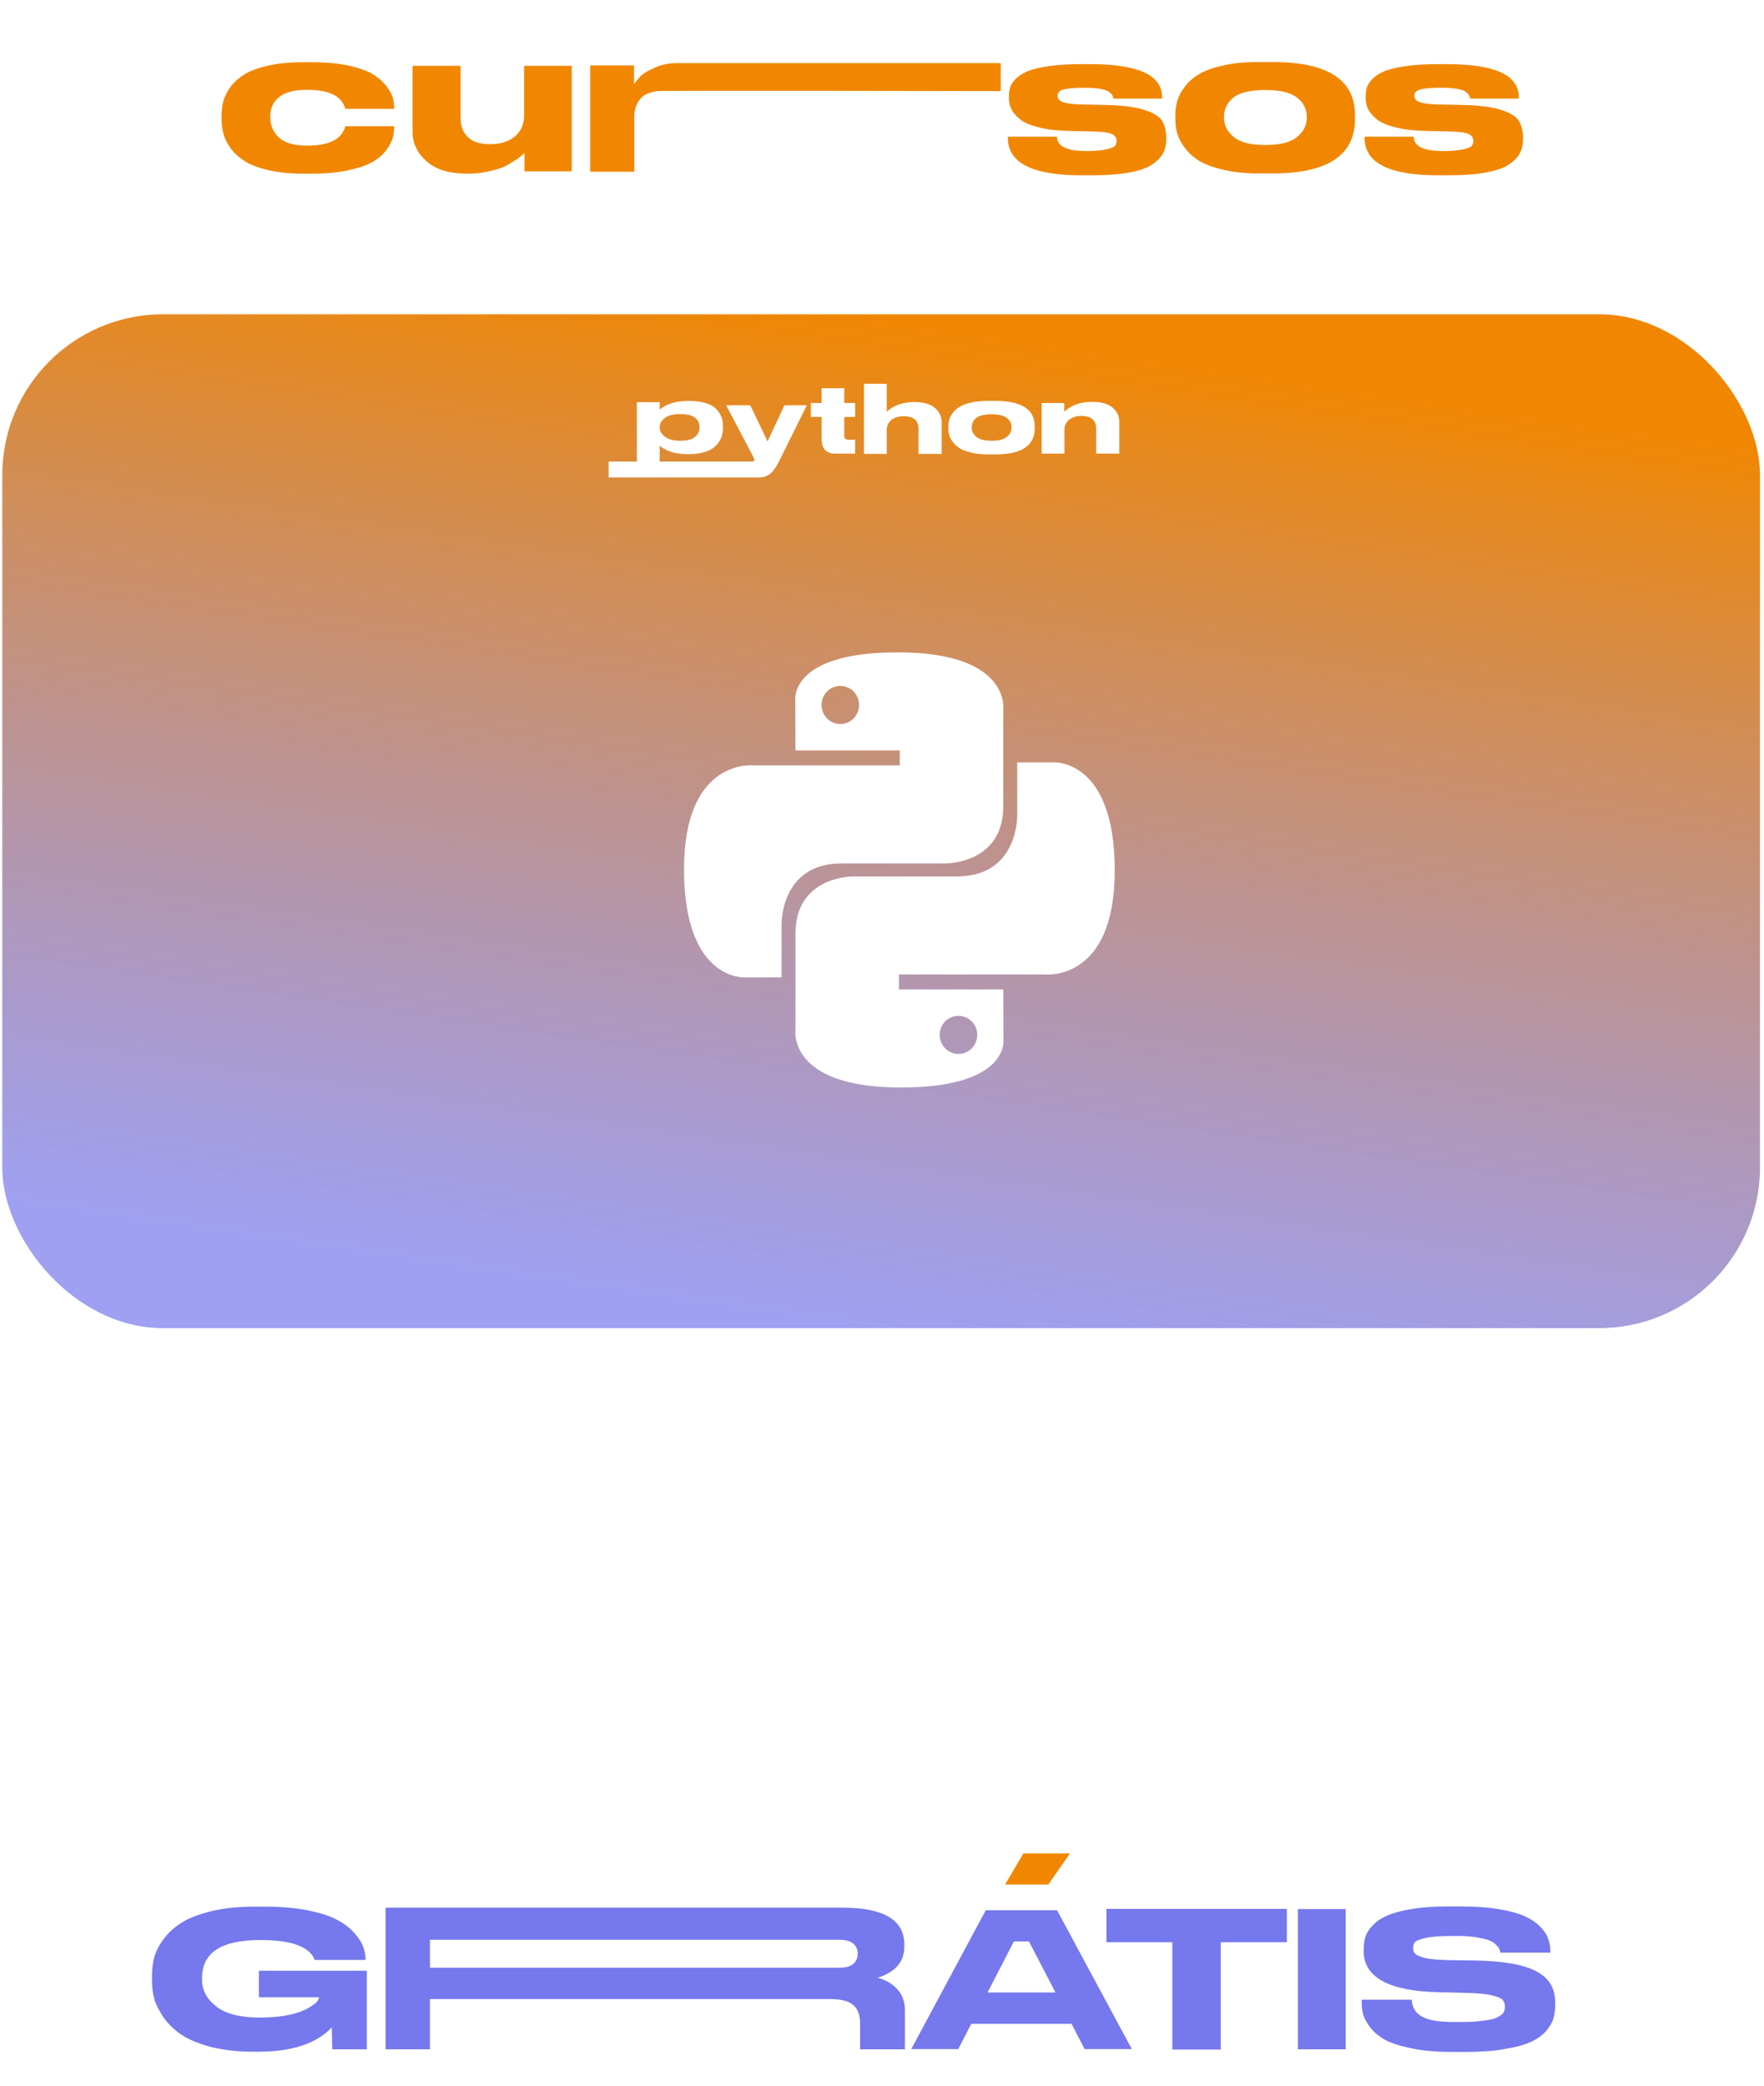 <svg width="439" height="519" viewBox="0 0 439 519" fill="none" xmlns="http://www.w3.org/2000/svg">
    <path d="M64.461 434.265H72.701V461.505H63.581V451.665C63.141 452.145 62.621 452.545 61.941 452.985C61.301 453.385 60.141 453.825 58.461 454.265C56.821 454.705 54.941 454.945 52.821 454.945H52.501C47.701 454.945 44.141 453.985 41.821 452.065C39.541 450.145 38.421 447.625 38.421 444.545V443.825C38.421 440.905 39.501 438.465 41.701 436.625C43.901 434.745 47.341 433.785 52.021 433.785H52.581C57.101 433.785 60.781 434.865 63.661 437.025C64.021 436.425 64.301 435.505 64.461 434.265ZM63.581 444.225C63.581 442.825 62.861 441.625 61.341 440.585C59.861 439.585 57.821 439.065 55.261 439.065H55.061C52.381 439.065 50.501 439.585 49.381 440.545C48.301 441.505 47.741 442.745 47.741 444.265V444.425C47.741 445.825 48.301 447.065 49.501 448.105C50.701 449.145 52.581 449.665 55.141 449.665H55.341C57.901 449.665 59.901 449.145 61.381 448.065C62.861 446.985 63.581 445.785 63.581 444.385V444.225ZM106.699 454.665H97.659V451.145C97.219 451.545 96.899 451.825 96.739 451.945C96.579 452.105 96.099 452.425 95.299 452.905C94.539 453.425 93.819 453.785 93.139 454.025C92.499 454.265 91.579 454.505 90.459 454.745C89.339 454.985 88.179 455.105 86.979 455.105H86.659C83.179 455.105 80.579 454.305 78.819 452.665C77.059 451.065 76.219 449.185 76.219 447.025V434.465H85.419V444.425C85.419 445.985 85.859 447.225 86.819 448.105C87.739 449.025 89.179 449.465 91.059 449.465C93.019 449.465 94.619 448.985 95.819 447.985C96.979 446.985 97.579 445.625 97.579 443.985V434.465H106.699V454.665ZM143.109 447.505C143.109 448.145 143.029 448.745 142.829 449.345C142.629 449.985 142.229 450.625 141.589 451.345C140.909 452.105 140.069 452.705 139.029 453.265C137.989 453.785 136.549 454.265 134.629 454.625C132.749 454.985 130.549 455.145 128.029 455.145H125.709C122.869 455.145 120.429 454.865 118.349 454.305C116.269 453.745 114.669 452.945 113.509 451.945C112.389 450.945 111.549 449.865 110.989 448.705C110.469 447.545 110.229 446.225 110.229 444.825V444.025C110.229 442.625 110.469 441.385 110.949 440.225C111.429 439.065 112.229 438.025 113.349 437.025C114.429 436.025 116.029 435.265 118.069 434.705C120.149 434.145 122.589 433.865 125.469 433.865H127.949C138.149 433.865 143.229 437.465 143.229 444.745V446.105H119.149C119.749 448.745 122.349 450.065 126.949 450.065H126.989C128.109 450.065 129.149 449.985 130.029 449.825C130.909 449.665 131.589 449.505 132.069 449.265C132.589 449.065 132.989 448.825 133.309 448.585C133.589 448.305 133.829 448.105 133.909 447.945C134.029 447.785 134.109 447.625 134.109 447.465H143.109V447.505ZM126.669 438.545H126.629C122.509 438.545 120.069 439.665 119.309 441.945H134.029C133.389 439.665 130.949 438.545 126.669 438.545ZM180.783 455.425C171.343 455.425 166.663 453.065 166.663 448.265V448.025H176.063C176.063 449.865 177.943 450.785 181.703 450.785H181.783C183.343 450.785 184.583 450.665 185.463 450.465C186.343 450.265 186.903 450.065 187.143 449.825C187.343 449.545 187.463 449.265 187.463 448.865V448.785C187.463 448.225 187.143 447.785 186.543 447.505C185.903 447.225 184.623 447.065 182.623 447.025L178.703 446.945C176.423 446.905 174.463 446.705 172.823 446.305C171.223 445.945 169.983 445.425 169.143 444.825C168.343 444.185 167.743 443.545 167.383 442.865C167.023 442.185 166.863 441.465 166.863 440.665V440.425C166.863 439.745 166.943 439.105 167.103 438.545C167.303 438.025 167.663 437.425 168.263 436.865C168.863 436.305 169.623 435.825 170.623 435.425C171.583 435.065 172.943 434.745 174.663 434.505C176.383 434.265 178.423 434.145 180.743 434.145H182.383C191.583 434.145 196.183 436.225 196.183 440.465V440.745H186.863C186.823 440.465 186.743 440.265 186.623 440.065C186.543 439.905 186.303 439.665 185.983 439.425C185.663 439.185 185.103 439.025 184.343 438.865C183.543 438.745 182.583 438.665 181.463 438.665H181.423C179.343 438.665 177.943 438.785 177.223 439.025C176.543 439.225 176.183 439.625 176.183 440.185V440.225C176.183 440.745 176.503 441.145 177.143 441.385C177.823 441.665 179.023 441.825 180.783 441.865L184.703 441.945C188.023 441.985 190.583 442.265 192.383 442.785C194.223 443.305 195.463 443.985 196.063 444.825C196.663 445.665 196.983 446.825 196.983 448.265V448.505C196.983 449.505 196.783 450.425 196.383 451.185C195.983 451.945 195.303 452.665 194.303 453.345C193.303 454.025 191.823 454.545 189.823 454.905C187.823 455.265 185.383 455.425 182.463 455.425H180.783ZM210.481 429.105V430.185H204.921V427.265C204.921 426.265 205.201 425.385 205.761 424.665C206.321 423.905 207.281 423.545 208.681 423.545H208.881C209.401 423.545 209.881 423.585 210.361 423.665C210.841 423.785 211.241 423.865 211.601 423.985C211.921 424.065 212.601 424.305 213.681 424.625C214.841 425.025 215.561 425.185 215.881 425.185C216.281 425.185 216.481 424.905 216.481 424.345V423.225H222.041V426.145C222.041 428.665 220.801 429.945 218.361 429.945H218.121C217.121 429.945 215.521 429.585 213.321 428.865C212.161 428.465 211.441 428.265 211.121 428.265C210.721 428.265 210.481 428.545 210.481 429.105ZM227.401 448.945H228.521V454.585H221.521C219.641 454.585 218.561 453.625 218.241 451.745C217.601 452.545 216.521 453.265 214.961 453.945C213.401 454.625 211.321 454.945 208.641 454.945H208.121C204.841 454.945 202.441 454.305 200.841 453.025C199.241 451.745 198.481 450.145 198.481 448.185V447.905C198.481 446.025 199.121 444.585 200.481 443.625C201.841 442.625 204.081 442.025 207.201 441.745L216.721 440.825C217.561 440.745 218.001 440.385 218.001 439.745C218.001 439.425 217.921 439.145 217.761 438.945C217.601 438.745 217.081 438.545 216.241 438.345C215.401 438.185 214.161 438.065 212.601 438.065L198.481 438.105V433.305H213.481C215.801 433.305 217.801 433.425 219.441 433.705C221.081 434.025 222.361 434.345 223.241 434.745C224.121 435.185 224.801 435.705 225.281 436.345C225.761 437.025 226.081 437.585 226.161 438.105C226.281 438.625 226.321 439.265 226.321 439.985V447.905C226.321 448.625 226.681 448.945 227.401 448.945ZM218.001 445.385V444.745L209.801 445.985C208.641 446.185 207.801 446.385 207.361 446.665C206.881 446.945 206.641 447.345 206.641 447.905V447.945C206.641 448.585 206.961 449.145 207.561 449.625C208.121 450.065 209.121 450.305 210.441 450.305C212.641 450.305 214.481 449.825 215.881 448.825C217.321 447.825 218.001 446.665 218.001 445.385ZM248.794 455.065H245.914C243.474 455.065 241.274 454.825 239.394 454.385C237.514 453.945 235.994 453.425 234.834 452.745C233.674 452.065 232.754 451.225 232.034 450.305C231.274 449.345 230.794 448.425 230.514 447.505C230.234 446.585 230.114 445.625 230.114 444.625V443.945C230.114 442.945 230.234 442.025 230.514 441.105C230.794 440.185 231.274 439.305 231.994 438.385C232.714 437.425 233.634 436.665 234.794 435.985C235.954 435.305 237.474 434.785 239.354 434.385C241.234 433.945 243.434 433.745 245.874 433.745H248.794C259.274 433.745 264.514 437.145 264.514 443.945V444.625C264.514 451.585 259.274 455.065 248.794 455.065ZM247.354 449.625C250.194 449.625 252.234 449.105 253.434 448.065C254.674 447.065 255.274 445.825 255.274 444.425V444.225C255.274 442.785 254.674 441.545 253.434 440.585C252.234 439.585 250.194 439.105 247.394 439.105H247.354C244.474 439.105 242.434 439.585 241.234 440.545C240.034 441.505 239.434 442.745 239.434 444.225V444.425C239.434 445.825 240.034 447.065 241.274 448.065C242.474 449.105 244.514 449.625 247.354 449.625Z" fill="white" fill-opacity="0.7"/>
    <path d="M64.231 510.545H63.181C59.231 510.545 55.731 510.145 52.631 509.395C49.581 508.595 47.131 507.595 45.281 506.395C43.481 505.195 41.981 503.795 40.831 502.195C39.681 500.545 38.881 498.995 38.431 497.545C38.031 496.045 37.831 494.545 37.831 492.995V491.695C37.831 490.145 37.981 488.695 38.331 487.245C38.681 485.845 39.431 484.295 40.581 482.695C41.731 481.095 43.231 479.695 45.031 478.545C46.831 477.345 49.331 476.395 52.531 475.595C55.681 474.795 59.381 474.445 63.581 474.445H65.781C69.831 474.445 73.431 474.745 76.531 475.345C79.631 475.995 82.081 476.745 83.831 477.695C85.581 478.595 87.031 479.695 88.131 480.945C89.281 482.245 90.031 483.395 90.381 484.445C90.781 485.495 90.981 486.545 90.981 487.645V487.695H78.331C77.031 484.395 72.531 482.745 64.781 482.745C55.131 482.745 50.281 485.895 50.281 492.145V492.695C50.281 495.245 51.481 497.445 53.831 499.295C56.231 501.145 59.831 502.045 64.681 502.045C66.781 502.045 68.731 501.895 70.481 501.645C72.281 501.345 73.681 500.995 74.731 500.595C75.781 500.195 76.681 499.745 77.431 499.245C78.131 498.795 78.681 498.345 78.981 497.995C79.231 497.595 79.381 497.295 79.381 497.095V496.995H64.431V490.395H91.281V509.945H82.681C82.681 509.945 82.631 506.795 82.581 504.495C78.731 508.545 72.631 510.545 64.231 510.545ZM223.305 494.995C224.555 496.345 225.205 498.095 225.205 500.245V509.945H214.055V503.645C214.055 501.495 213.505 499.895 212.355 498.945C211.255 497.945 209.355 497.445 206.655 497.445H107.005V509.945H95.955V474.695H209.655C219.905 474.695 225.055 477.745 225.055 483.845V484.395C225.055 488.145 222.855 490.695 218.455 492.145C220.455 492.695 222.105 493.645 223.305 494.995ZM213.455 486.145V486.095C213.455 485.095 213.105 484.295 212.355 483.645C211.655 483.045 210.505 482.695 209.005 482.695H107.005V489.645H209.005C210.505 489.645 211.655 489.295 212.355 488.695C213.105 488.045 213.455 487.195 213.455 486.145ZM263.073 475.345L281.673 509.895H269.923L266.673 503.595H241.723L238.473 509.895H226.773L245.323 475.345H263.073ZM245.773 495.795H262.673L256.073 483.095H252.323L245.773 495.795ZM291.754 509.995V483.295H275.354V474.995H320.254V483.295H303.804V509.995H291.754ZM334.901 475.045V509.945H323.001V475.045H334.901ZM361.172 510.595C357.372 510.595 354.022 510.295 351.222 509.695C348.372 509.095 346.172 508.395 344.622 507.545C343.122 506.695 341.872 505.645 340.972 504.445C340.072 503.245 339.472 502.145 339.222 501.195C338.972 500.245 338.872 499.195 338.872 498.095V497.595H351.322C351.572 501.295 354.272 503.145 361.572 503.145H364.322C366.722 503.145 367.722 502.995 369.322 502.795C370.872 502.595 372.022 502.345 372.722 501.945C373.472 501.545 373.922 501.195 374.172 500.795C374.422 500.395 374.522 499.945 374.522 499.395C374.522 498.645 374.322 498.045 373.922 497.595C373.522 497.195 372.522 496.795 371.022 496.445C369.522 496.145 367.372 495.945 364.522 495.895L360.772 495.795L357.972 495.745C345.572 495.445 339.372 491.995 339.372 485.495V485.045C339.372 483.945 339.522 482.895 339.822 481.945C340.122 480.995 340.722 480.045 341.672 479.045C342.572 478.095 343.772 477.295 345.272 476.645C346.772 475.995 348.772 475.445 351.322 475.045C353.822 474.595 356.772 474.395 360.122 474.395H363.672C367.122 474.395 370.222 474.595 372.872 475.045C375.572 475.495 377.672 476.045 379.272 476.745C380.872 477.445 382.172 478.295 383.172 479.295C384.172 480.295 384.872 481.295 385.222 482.245C385.622 483.245 385.822 484.295 385.822 485.445V485.895H373.422C373.322 485.545 373.222 485.195 373.122 484.945C373.022 484.695 372.722 484.345 372.272 483.895C371.822 483.445 371.272 483.095 370.522 482.795C369.822 482.545 368.722 482.295 367.322 482.045C365.922 481.845 364.822 481.745 362.922 481.745H361.172C358.272 481.745 356.472 481.895 354.922 482.195C353.422 482.545 352.472 482.895 352.172 483.245C351.822 483.595 351.672 484.095 351.672 484.745C351.672 485.345 351.822 485.795 352.222 486.195C352.572 486.545 353.422 486.895 354.772 487.245C356.122 487.545 358.022 487.695 360.472 487.745L363.272 487.795L366.872 487.845C374.022 487.945 379.122 488.845 382.272 490.495C385.472 492.145 387.022 494.695 387.022 498.245V498.895C387.022 500.195 386.872 501.345 386.572 502.345C386.272 503.345 385.622 504.395 384.672 505.495C383.722 506.545 382.472 507.445 380.872 508.145C379.272 508.895 377.122 509.445 374.372 509.895C371.622 510.395 368.372 510.595 364.672 510.595H361.172Z" fill="#7678ED"/>
    <path d="M266.281 461.195L260.881 468.945H250.131L254.681 461.195H266.281Z" fill="#F18701"/>
    <circle cx="219.963" cy="356.272" r="2.865" fill="white" fill-opacity="0.63"/>
    <circle cx="236.199" cy="356.272" r="2.865" fill="white" fill-opacity="0.63"/>
    <circle cx="203.728" cy="356.272" r="2.865" fill="white" fill-opacity="0.63"/>
    <path d="M356.814 354.482L361.269 358.38L356.814 362.278" stroke="white" stroke-opacity="0.63" stroke-linecap="round" stroke-linejoin="round"/>
    <path d="M276.629 358.937H360.156" stroke="white" stroke-opacity="0.63" stroke-linecap="round" stroke-linejoin="round"/>
    <path d="M83.059 354.682L78.604 358.58L83.059 362.477" stroke="white" stroke-opacity="0.63" stroke-linecap="round" stroke-linejoin="round"/>
    <path d="M163.244 359.136H79.717" stroke="white" stroke-opacity="0.63" stroke-linecap="round" stroke-linejoin="round"/>
    <path d="M75.065 43.208C71.945 43.208 69.189 42.896 66.745 42.324C64.301 41.752 62.377 41.024 60.973 40.14C59.569 39.256 58.373 38.216 57.437 36.968C56.553 35.72 55.929 34.524 55.617 33.328C55.305 32.184 55.149 30.936 55.149 29.688V28.7C55.149 27.452 55.305 26.256 55.617 25.06C55.929 23.916 56.553 22.772 57.437 21.524C58.321 20.328 59.517 19.34 60.921 18.456C62.377 17.572 64.301 16.896 66.693 16.324C69.137 15.804 71.893 15.492 75.013 15.492H78.029C81.409 15.492 84.425 15.804 86.973 16.376C89.521 16.948 91.497 17.676 92.849 18.508C94.201 19.34 95.293 20.328 96.177 21.42C97.009 22.564 97.529 23.552 97.789 24.384C97.997 25.268 98.101 26.1 98.101 26.984V27.088H85.933C85.153 23.968 81.981 22.356 76.469 22.356H76.313C73.141 22.356 70.853 22.98 69.397 24.228C67.941 25.424 67.265 26.984 67.265 28.856V29.22C67.265 31.196 67.993 32.86 69.397 34.212C70.853 35.564 73.193 36.24 76.313 36.24H76.469C81.929 36.24 85.101 34.628 85.933 31.404H98.101V31.508C98.101 32.392 97.997 33.276 97.789 34.16C97.581 34.992 97.061 36.032 96.281 37.176C95.449 38.32 94.357 39.308 93.005 40.14C91.653 40.972 89.677 41.7 87.077 42.272C84.477 42.896 81.461 43.208 77.977 43.208H75.065ZM142.286 42.636H130.534V38.06C129.962 38.58 129.546 38.944 129.338 39.1C129.13 39.308 128.506 39.724 127.466 40.348C126.478 41.024 125.542 41.492 124.658 41.804C123.826 42.116 122.63 42.428 121.174 42.74C119.718 43.052 118.21 43.208 116.65 43.208H116.234C111.71 43.208 108.33 42.168 106.042 40.036C103.754 37.956 102.662 35.512 102.662 32.704V16.376H114.622V29.324C114.622 31.352 115.194 32.964 116.442 34.108C117.638 35.304 119.51 35.876 121.954 35.876C124.502 35.876 126.582 35.252 128.142 33.952C129.65 32.652 130.43 30.884 130.43 28.752V16.376H142.286V42.636ZM168.558 15.7H249.054V22.668C249.054 22.668 165.022 22.512 163.67 22.668C162.318 22.824 160.446 23.292 159.406 24.54C158.366 25.736 157.846 27.296 157.846 29.064V42.74H146.874V16.272H157.794V20.952C158.21 20.276 158.834 19.6 159.51 18.872C160.186 18.196 161.382 17.52 163.046 16.792C164.71 16.064 166.53 15.7 168.558 15.7ZM269.184 43.624C256.912 43.624 250.828 40.556 250.828 34.316V34.004H263.048C263.048 36.396 265.492 37.592 270.38 37.592H270.484C272.512 37.592 274.124 37.436 275.268 37.176C276.412 36.916 277.14 36.656 277.452 36.344C277.712 35.98 277.868 35.616 277.868 35.096V34.992C277.868 34.264 277.452 33.692 276.672 33.328C275.84 32.964 274.176 32.756 271.576 32.704L266.48 32.6C263.516 32.548 260.968 32.288 258.836 31.768C256.756 31.3 255.144 30.624 254.052 29.844C253.012 29.012 252.232 28.18 251.764 27.296C251.296 26.412 251.088 25.476 251.088 24.436V24.124C251.088 23.24 251.192 22.408 251.4 21.68C251.66 21.004 252.128 20.224 252.908 19.496C253.688 18.768 254.676 18.144 255.976 17.624C257.224 17.156 258.992 16.74 261.228 16.428C263.464 16.116 266.116 15.96 269.132 15.96H271.264C283.224 15.96 289.204 18.664 289.204 24.176V24.54H277.088C277.036 24.176 276.932 23.916 276.776 23.656C276.672 23.448 276.36 23.136 275.944 22.824C275.528 22.512 274.8 22.304 273.812 22.096C272.772 21.94 271.524 21.836 270.068 21.836H270.016C267.312 21.836 265.492 21.992 264.556 22.304C263.672 22.564 263.204 23.084 263.204 23.812V23.864C263.204 24.54 263.62 25.06 264.452 25.372C265.336 25.736 266.896 25.944 269.184 25.996L274.28 26.1C278.596 26.152 281.924 26.516 284.264 27.192C286.656 27.868 288.268 28.752 289.048 29.844C289.828 30.936 290.244 32.444 290.244 34.316V34.628C290.244 35.928 289.984 37.124 289.464 38.112C288.944 39.1 288.06 40.036 286.76 40.92C285.46 41.804 283.536 42.48 280.936 42.948C278.336 43.416 275.164 43.624 271.368 43.624H269.184ZM316.787 43.156H313.043C309.871 43.156 307.011 42.844 304.567 42.272C302.123 41.7 300.147 41.024 298.639 40.14C297.131 39.256 295.935 38.164 294.999 36.968C294.011 35.72 293.387 34.524 293.023 33.328C292.659 32.132 292.503 30.884 292.503 29.584V28.7C292.503 27.4 292.659 26.204 293.023 25.008C293.387 23.812 294.011 22.668 294.947 21.472C295.883 20.224 297.079 19.236 298.587 18.352C300.095 17.468 302.071 16.792 304.515 16.272C306.959 15.7 309.819 15.44 312.991 15.44H316.787C330.411 15.44 337.223 19.86 337.223 28.7V29.584C337.223 38.632 330.411 43.156 316.787 43.156ZM314.915 36.084C318.607 36.084 321.259 35.408 322.819 34.056C324.431 32.756 325.211 31.144 325.211 29.324V29.064C325.211 27.192 324.431 25.58 322.819 24.332C321.259 23.032 318.607 22.408 314.967 22.408H314.915C311.171 22.408 308.519 23.032 306.959 24.28C305.399 25.528 304.619 27.14 304.619 29.064V29.324C304.619 31.144 305.399 32.756 307.011 34.056C308.571 35.408 311.223 36.084 314.915 36.084ZM357.964 43.624C345.692 43.624 339.608 40.556 339.608 34.316V34.004H351.828C351.828 36.396 354.272 37.592 359.16 37.592H359.264C361.292 37.592 362.904 37.436 364.048 37.176C365.192 36.916 365.92 36.656 366.232 36.344C366.492 35.98 366.648 35.616 366.648 35.096V34.992C366.648 34.264 366.232 33.692 365.452 33.328C364.62 32.964 362.956 32.756 360.356 32.704L355.26 32.6C352.296 32.548 349.748 32.288 347.616 31.768C345.536 31.3 343.924 30.624 342.832 29.844C341.792 29.012 341.012 28.18 340.544 27.296C340.076 26.412 339.868 25.476 339.868 24.436V24.124C339.868 23.24 339.972 22.408 340.18 21.68C340.44 21.004 340.908 20.224 341.688 19.496C342.468 18.768 343.456 18.144 344.756 17.624C346.004 17.156 347.772 16.74 350.008 16.428C352.244 16.116 354.896 15.96 357.912 15.96H360.044C372.004 15.96 377.984 18.664 377.984 24.176V24.54H365.868C365.816 24.176 365.712 23.916 365.556 23.656C365.452 23.448 365.14 23.136 364.724 22.824C364.308 22.512 363.58 22.304 362.592 22.096C361.552 21.94 360.304 21.836 358.848 21.836H358.796C356.092 21.836 354.272 21.992 353.336 22.304C352.452 22.564 351.984 23.084 351.984 23.812V23.864C351.984 24.54 352.4 25.06 353.232 25.372C354.116 25.736 355.676 25.944 357.964 25.996L363.06 26.1C367.376 26.152 370.704 26.516 373.044 27.192C375.436 27.868 377.048 28.752 377.828 29.844C378.608 30.936 379.024 32.444 379.024 34.316V34.628C379.024 35.928 378.764 37.124 378.244 38.112C377.724 39.1 376.84 40.036 375.54 40.92C374.24 41.804 372.316 42.48 369.716 42.948C367.116 43.416 363.944 43.624 360.148 43.624H357.964Z" fill="#F18701"/>
    <g style="mix-blend-mode:lighten">
    <rect x="0.566" y="78.207" width="437.434" height="252.283" rx="40" fill="url(#paint0_linear_204_337)"/>
    </g>
    <path d="M158.495 100.075H164.17V101.9C165.945 100.475 168.27 99.775 171.17 99.775H171.62C173.145 99.775 174.445 99.95 175.545 100.275C176.645 100.6 177.495 101.05 178.12 101.65C178.745 102.25 179.195 102.925 179.495 103.65C179.77 104.375 179.92 105.2 179.92 106.1V106.55C179.92 107.425 179.77 108.225 179.47 108.975C179.17 109.7 178.72 110.375 178.07 111C177.42 111.625 176.545 112.125 175.42 112.475C174.295 112.825 172.97 113 171.445 113H171.02C169.27 113 167.795 112.75 166.595 112.275C165.395 111.8 164.595 111.325 164.17 110.925V117.1H158.495V100.075ZM164.17 106.3V106.4C164.17 107.275 164.62 108.025 165.52 108.7C166.395 109.35 167.645 109.675 169.27 109.675H169.395C171.07 109.675 172.27 109.35 172.995 108.7C173.72 108.075 174.095 107.3 174.095 106.4V106.3C174.095 105.35 173.745 104.575 173.02 103.975C172.295 103.35 171.07 103.05 169.395 103.05H169.27C167.595 103.05 166.32 103.35 165.47 104C164.62 104.65 164.17 105.4 164.17 106.3ZM195.219 100.85H200.794L193.769 115.025C193.094 116.35 192.394 117.3 191.669 117.9C190.944 118.5 189.994 118.8 188.819 118.8H151.469V114.85H187.119C187.544 114.85 187.744 114.7 187.744 114.425C187.744 114.275 187.544 113.8 187.119 113L180.719 100.85H186.719L191.019 109.85L195.219 100.85ZM207.887 112.875C205.612 112.875 204.487 111.7 204.487 109.3V103.75H201.812V100.275H204.487V96.6H210.112V100.275H212.812V103.75H210.112V108.325C210.112 108.7 210.187 108.975 210.337 109.15C210.487 109.325 210.787 109.425 211.262 109.425H212.812V112.875H207.887ZM215.011 112.95V95.5H220.686V102.45C222.436 100.85 224.686 100.05 227.461 100.05H227.636C229.861 100.05 231.536 100.525 232.661 101.5C233.786 102.45 234.336 103.625 234.336 104.975V112.95H228.586V106.7C228.586 105.7 228.286 104.925 227.686 104.375C227.061 103.85 226.136 103.575 224.911 103.575C223.636 103.575 222.611 103.875 221.836 104.5C221.086 105.125 220.686 105.95 220.686 107V112.95H215.011ZM247.686 113.075H245.886C244.361 113.075 242.986 112.925 241.811 112.65C240.636 112.375 239.686 112.05 238.961 111.625C238.236 111.2 237.661 110.675 237.211 110.1C236.736 109.5 236.436 108.925 236.261 108.35C236.086 107.775 236.011 107.175 236.011 106.55V106.125C236.011 105.5 236.086 104.925 236.261 104.35C236.436 103.775 236.736 103.225 237.186 102.65C237.636 102.05 238.211 101.575 238.936 101.15C239.661 100.725 240.611 100.4 241.786 100.15C242.961 99.875 244.336 99.75 245.861 99.75H247.686C254.236 99.75 257.511 101.875 257.511 106.125V106.55C257.511 110.9 254.236 113.075 247.686 113.075ZM246.786 109.675C248.561 109.675 249.836 109.35 250.586 108.7C251.361 108.075 251.736 107.3 251.736 106.425V106.3C251.736 105.4 251.361 104.625 250.586 104.025C249.836 103.4 248.561 103.1 246.811 103.1H246.786C244.986 103.1 243.711 103.4 242.961 104C242.211 104.6 241.836 105.375 241.836 106.3V106.425C241.836 107.3 242.211 108.075 242.986 108.7C243.736 109.35 245.011 109.675 246.786 109.675ZM259.232 100.275H264.857V102.425C266.632 100.8 268.907 100 271.682 100H271.882C274.107 100 275.782 100.475 276.882 101.425C278.007 102.4 278.557 103.55 278.557 104.925V112.875H272.807V106.65C272.807 105.65 272.507 104.875 271.907 104.325C271.282 103.775 270.357 103.5 269.132 103.5C267.857 103.5 266.832 103.825 266.057 104.45C265.307 105.075 264.907 105.9 264.907 106.925V112.875H259.232V100.275Z" fill="white"/>
    <g clip-path="url(#clip0_204_337)" filter="url(#filter0_d_204_337)">
    <path fill-rule="evenodd" clip-rule="evenodd" d="M234.532 258.259C231.949 258.259 229.858 256.137 229.858 253.514C229.858 250.891 231.949 248.774 234.532 248.774C237.115 248.774 239.206 250.891 239.206 253.514C239.206 256.137 237.115 258.259 234.532 258.259ZM220.211 266.607C247.427 266.607 245.728 254.624 245.728 254.624L245.696 242.21L219.729 242.21L219.729 238.483L256.008 238.483C256.008 238.483 273.422 240.492 273.422 212.612C273.422 184.732 258.227 185.715 258.227 185.715L249.153 185.715L249.153 198.657C249.153 198.657 249.641 214.084 234.2 214.084L208.441 214.084C208.441 214.084 193.97 213.852 193.97 228.29L193.97 252.158C193.97 252.158 191.773 266.607 220.211 266.607ZM205.123 166.679C207.707 166.679 209.792 168.801 209.792 171.424C209.792 174.047 207.707 176.164 205.123 176.164C202.54 176.164 200.45 174.047 200.45 171.424C200.45 168.801 202.54 166.679 205.123 166.679ZM219.439 158.331C192.228 158.331 193.927 170.314 193.927 170.314L193.959 182.727L219.927 182.727L219.927 186.455L183.642 186.455C183.642 186.455 166.229 184.446 166.229 212.326C166.229 240.206 181.428 239.223 181.428 239.223L190.497 239.223L190.497 226.281C190.497 226.281 190.009 210.854 205.456 210.854L231.209 210.854C231.209 210.854 245.68 211.086 245.68 196.648L245.68 172.78C245.68 172.78 247.878 158.331 219.439 158.331Z" fill="white"/>
    </g>
    <defs>
    <filter id="filter0_d_204_337" x="166.229" y="158.331" width="115.193" height="116.276" filterUnits="userSpaceOnUse" color-interpolation-filters="sRGB">
    <feFlood flood-opacity="0" result="BackgroundImageFix"/>
    <feColorMatrix in="SourceAlpha" type="matrix" values="0 0 0 0 0 0 0 0 0 0 0 0 0 0 0 0 0 0 127 0" result="hardAlpha"/>
    <feOffset dx="4" dy="4"/>
    <feGaussianBlur stdDeviation="2"/>
    <feColorMatrix type="matrix" values="0 0 0 0 0 0 0 0 0 0 0 0 0 0 0 0 0 0 0.25 0"/>
    <feBlend mode="normal" in2="BackgroundImageFix" result="effect1_dropShadow_204_337"/>
    <feBlend mode="normal" in="SourceGraphic" in2="effect1_dropShadow_204_337" result="shape"/>
    </filter>
    <linearGradient id="paint0_linear_204_337" x1="219.284" y1="78.207" x2="151.573" y2="538.036" gradientUnits="userSpaceOnUse">
    <stop stop-color="#F18701"/>
    <stop offset="0.542" stop-color="#7678ED" stop-opacity="0.7"/>
    </linearGradient>
    <clipPath id="clip0_204_337">
    <rect width="107.193" height="108.276" fill="white" transform="translate(166.229 158.331)"/>
    </clipPath>
    </defs>
    </svg>
    